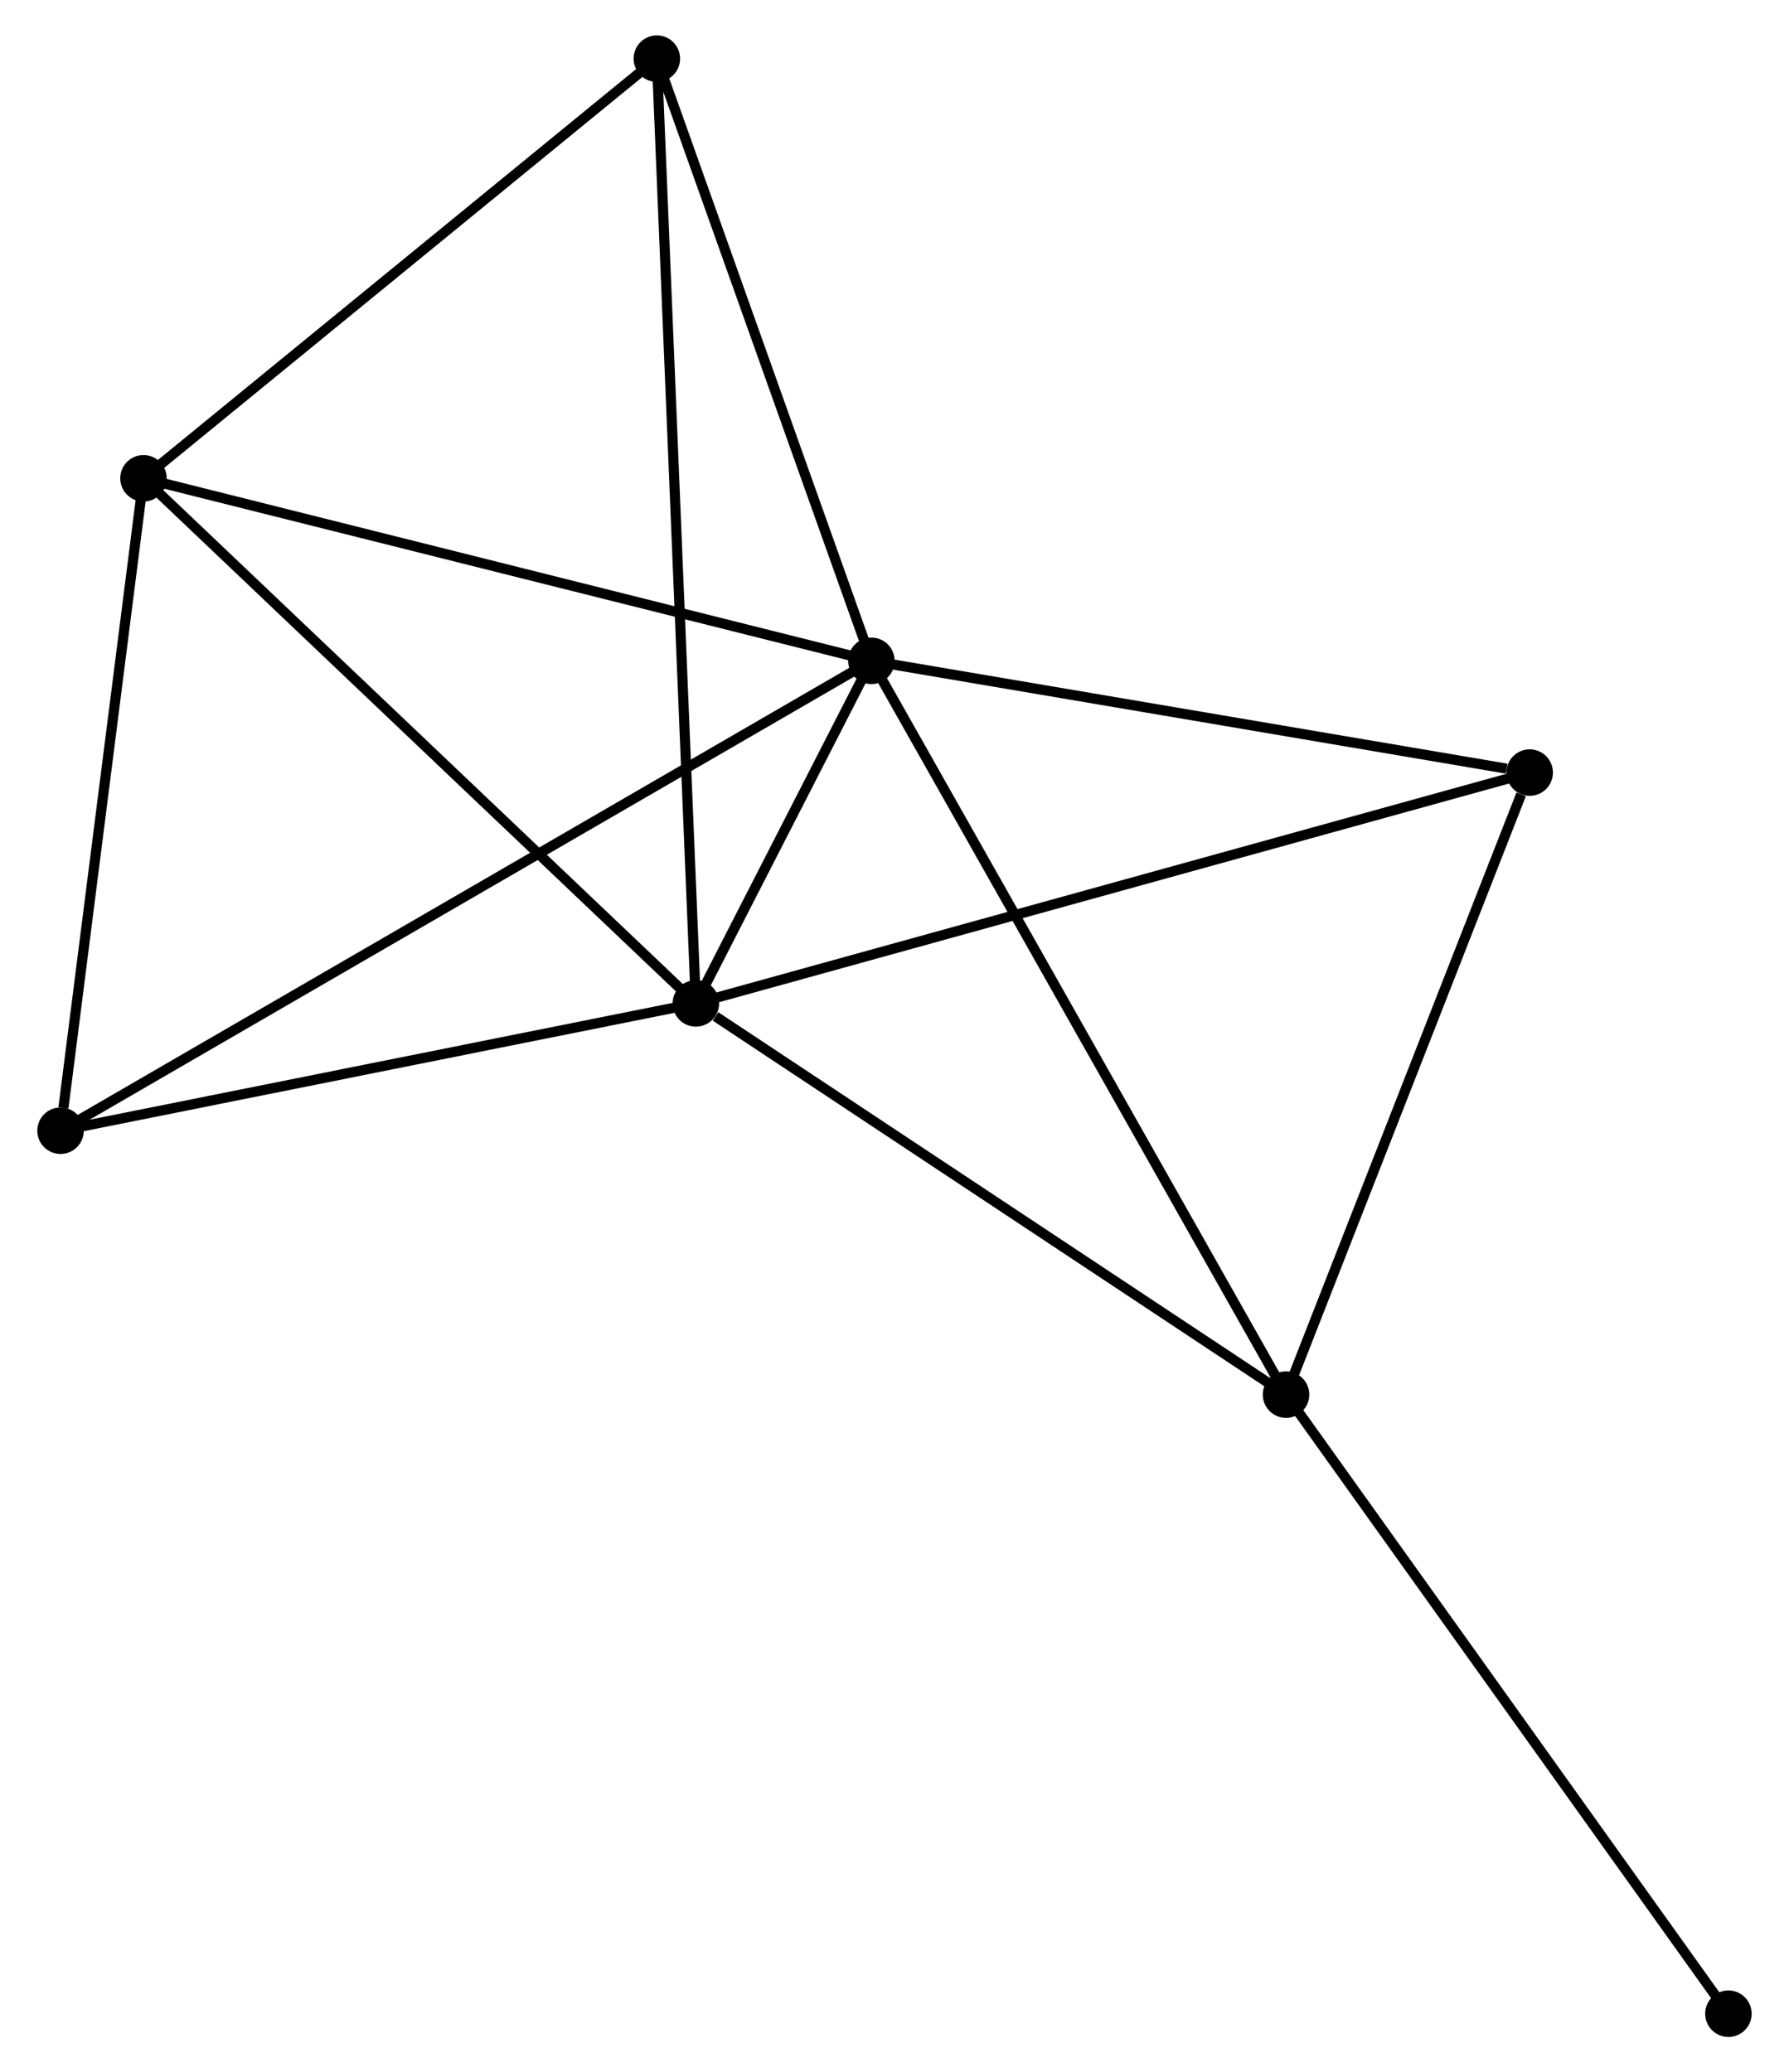 <?xml version="1.0" encoding="UTF-8" standalone="no"?>
<!DOCTYPE svg PUBLIC "-//W3C//DTD SVG 1.1//EN"
 "http://www.w3.org/Graphics/SVG/1.1/DTD/svg11.dtd">
<!-- Generated by graphviz version 2.36.0 (20140111.2315)
 -->
<!-- Title: %3 Pages: 1 -->
<svg width="177pt" height="205pt"
 viewBox="0.00 0.00 176.59 204.96" xmlns="http://www.w3.org/2000/svg" xmlns:xlink="http://www.w3.org/1999/xlink">
<g id="graph0" class="graph" transform="scale(1 1) rotate(0) translate(4 200.961)">
<title>%3</title>
<!-- 0 -->
<g id="node1" class="node"><title>0</title>
<ellipse fill="black" stroke="black" cx="64.647" cy="-101.723" rx="1.8" ry="1.8"/>
</g>
<!-- 1 -->
<g id="node2" class="node"><title>1</title>
<ellipse fill="black" stroke="black" cx="82.009" cy="-135.603" rx="1.8" ry="1.8"/>
</g>
<!-- 0&#45;&#45;1 -->
<g id="edge1" class="edge"><title>0&#45;&#45;1</title>
<path fill="none" stroke="black" d="M65.58,-103.544C68.623,-109.482 78.227,-128.223 81.154,-133.935"/>
</g>
<!-- 2 -->
<g id="node3" class="node"><title>2</title>
<ellipse fill="black" stroke="black" cx="123.026" cy="-63.029" rx="1.8" ry="1.8"/>
</g>
<!-- 0&#45;&#45;2 -->
<g id="edge2" class="edge"><title>0&#45;&#45;2</title>
<path fill="none" stroke="black" d="M66.589,-100.435C75.611,-94.456 113.329,-69.456 121.472,-64.058"/>
</g>
<!-- 3 -->
<g id="node4" class="node"><title>3</title>
<ellipse fill="black" stroke="black" cx="10.006" cy="-153.656" rx="1.8" ry="1.8"/>
</g>
<!-- 0&#45;&#45;3 -->
<g id="edge3" class="edge"><title>0&#45;&#45;3</title>
<path fill="none" stroke="black" d="M63.296,-103.007C55.802,-110.129 19.387,-144.74 11.51,-152.226"/>
</g>
<!-- 4 -->
<g id="node5" class="node"><title>4</title>
<ellipse fill="black" stroke="black" cx="147.127" cy="-124.551" rx="1.8" ry="1.8"/>
</g>
<!-- 0&#45;&#45;4 -->
<g id="edge4" class="edge"><title>0&#45;&#45;4</title>
<path fill="none" stroke="black" d="M66.685,-102.287C78.097,-105.445 133.935,-120.9 145.159,-124.007"/>
</g>
<!-- 5 -->
<g id="node6" class="node"><title>5</title>
<ellipse fill="black" stroke="black" cx="60.786" cy="-195.161" rx="1.8" ry="1.8"/>
</g>
<!-- 0&#45;&#45;5 -->
<g id="edge5" class="edge"><title>0&#45;&#45;5</title>
<path fill="none" stroke="black" d="M64.566,-103.674C64.064,-115.834 61.368,-181.091 60.867,-193.22"/>
</g>
<!-- 6 -->
<g id="node7" class="node"><title>6</title>
<ellipse fill="black" stroke="black" cx="1.8" cy="-89.131" rx="1.8" ry="1.8"/>
</g>
<!-- 0&#45;&#45;6 -->
<g id="edge6" class="edge"><title>0&#45;&#45;6</title>
<path fill="none" stroke="black" d="M62.833,-101.36C53.817,-99.553 13.851,-91.545 4,-89.572"/>
</g>
<!-- 1&#45;&#45;2 -->
<g id="edge7" class="edge"><title>1&#45;&#45;2</title>
<path fill="none" stroke="black" d="M83.023,-133.809C88.698,-123.768 116.466,-74.636 122.048,-64.76"/>
</g>
<!-- 1&#45;&#45;3 -->
<g id="edge8" class="edge"><title>1&#45;&#45;3</title>
<path fill="none" stroke="black" d="M80.229,-136.049C70.354,-138.525 22.367,-150.557 11.988,-153.159"/>
</g>
<!-- 1&#45;&#45;4 -->
<g id="edge9" class="edge"><title>1&#45;&#45;4</title>
<path fill="none" stroke="black" d="M83.888,-135.284C93.23,-133.699 134.641,-126.671 144.848,-124.938"/>
</g>
<!-- 1&#45;&#45;5 -->
<g id="edge10" class="edge"><title>1&#45;&#45;5</title>
<path fill="none" stroke="black" d="M81.397,-137.321C78.352,-145.866 64.856,-183.741 61.529,-193.076"/>
</g>
<!-- 1&#45;&#45;6 -->
<g id="edge11" class="edge"><title>1&#45;&#45;6</title>
<path fill="none" stroke="black" d="M80.334,-134.632C69.895,-128.585 13.878,-96.129 3.466,-90.096"/>
</g>
<!-- 2&#45;&#45;4 -->
<g id="edge12" class="edge"><title>2&#45;&#45;4</title>
<path fill="none" stroke="black" d="M123.722,-64.803C127.179,-73.63 142.506,-112.755 146.283,-122.398"/>
</g>
<!-- 7 -->
<g id="node8" class="node"><title>7</title>
<ellipse fill="black" stroke="black" cx="166.785" cy="-1.8" rx="1.8" ry="1.8"/>
</g>
<!-- 2&#45;&#45;7 -->
<g id="edge13" class="edge"><title>2&#45;&#45;7</title>
<path fill="none" stroke="black" d="M124.108,-61.515C130.11,-53.117 159.273,-12.311 165.581,-3.485"/>
</g>
<!-- 3&#45;&#45;5 -->
<g id="edge14" class="edge"><title>3&#45;&#45;5</title>
<path fill="none" stroke="black" d="M11.696,-155.037C19.405,-161.338 51.208,-187.332 59.038,-193.732"/>
</g>
<!-- 3&#45;&#45;6 -->
<g id="edge15" class="edge"><title>3&#45;&#45;6</title>
<path fill="none" stroke="black" d="M9.769,-151.794C8.592,-142.537 3.374,-101.503 2.087,-91.389"/>
</g>
</g>
</svg>
